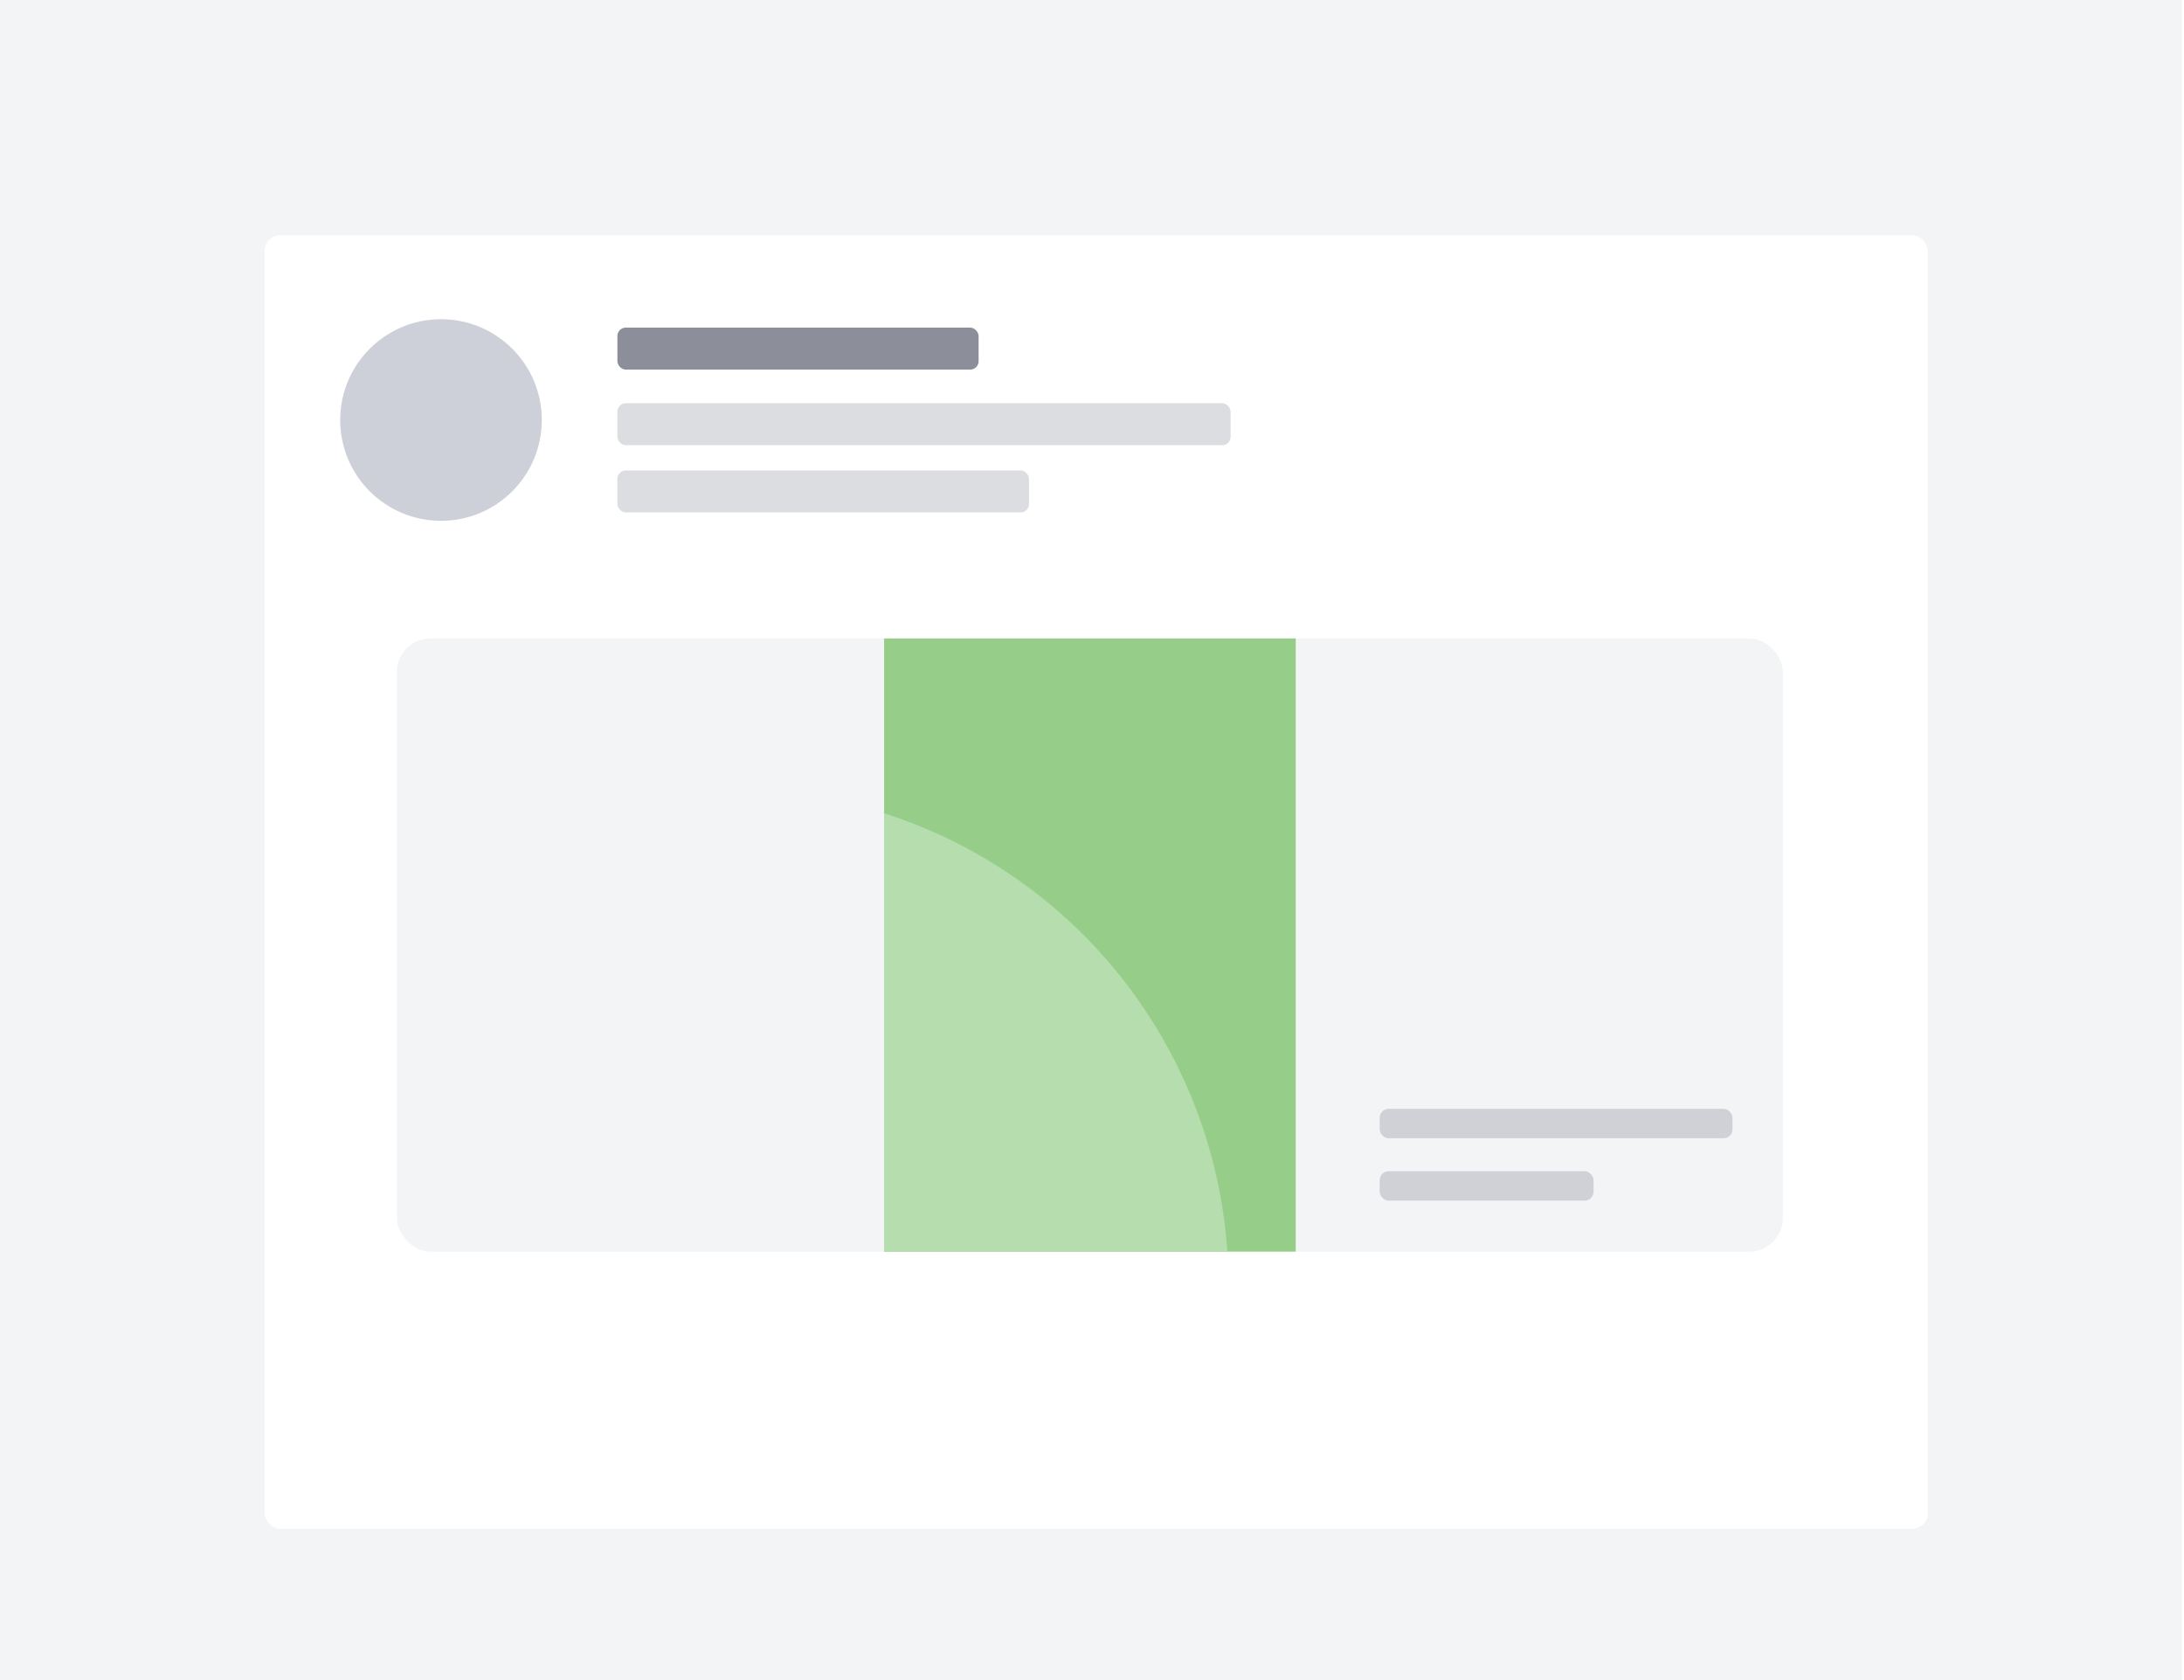 <svg width="260" height="200" viewBox="0 0 260 200" fill="none" xmlns="http://www.w3.org/2000/svg">
<rect width="259.75" height="200" fill="#F3F4F5"/>
<g filter="url(#filter0_dd_91_15796)">
<rect x="31.5" y="23" width="198" height="154" rx="1.879" fill="white"/>
<circle cx="52.5" cy="45" r="12" fill="#CED0D9"/>
<rect x="73.5" y="34" width="43" height="5" rx="1" fill="#8C8F9A"/>
<rect x="73.5" y="43" width="73" height="5" rx="1" fill="#DCDDE1"/>
<rect x="73.5" y="51" width="49" height="5" rx="1" fill="#DCDDE1"/>
<rect x="47.25" y="71" width="165" height="73" rx="4" fill="#F3F4F5"/>
<g clip-path="url(#clip0_91_15796)">
<rect width="49" height="73" transform="translate(105.25 71)" fill="#96CE89"/>
<circle cx="87.25" cy="148" r="59" fill="#B6DDAD"/>
</g>
<rect x="164.25" y="127" width="42" height="3.5" rx="1.061" fill="#D0D1D7"/>
<rect x="164.25" y="134.425" width="25.461" height="3.5" rx="1.061" fill="#D0D1D7"/>
</g>
<defs>
<filter id="filter0_dd_91_15796" x="26.5" y="22" width="208" height="164" filterUnits="userSpaceOnUse" color-interpolation-filters="sRGB">
<feFlood flood-opacity="0" result="BackgroundImageFix"/>
<feColorMatrix in="SourceAlpha" type="matrix" values="0 0 0 0 0 0 0 0 0 0 0 0 0 0 0 0 0 0 127 0" result="hardAlpha"/>
<feOffset dy="4"/>
<feGaussianBlur stdDeviation="2.5"/>
<feColorMatrix type="matrix" values="0 0 0 0 0 0 0 0 0 0 0 0 0 0 0 0 0 0 0.05 0"/>
<feBlend mode="normal" in2="BackgroundImageFix" result="effect1_dropShadow_91_15796"/>
<feColorMatrix in="SourceAlpha" type="matrix" values="0 0 0 0 0 0 0 0 0 0 0 0 0 0 0 0 0 0 127 0" result="hardAlpha"/>
<feOffset dy="1"/>
<feGaussianBlur stdDeviation="1"/>
<feColorMatrix type="matrix" values="0 0 0 0 0 0 0 0 0 0 0 0 0 0 0 0 0 0 0.05 0"/>
<feBlend mode="normal" in2="effect1_dropShadow_91_15796" result="effect2_dropShadow_91_15796"/>
<feBlend mode="normal" in="SourceGraphic" in2="effect2_dropShadow_91_15796" result="shape"/>
</filter>
<clipPath id="clip0_91_15796">
<rect width="49" height="73" fill="white" transform="translate(105.25 71)"/>
</clipPath>
</defs>
</svg>
